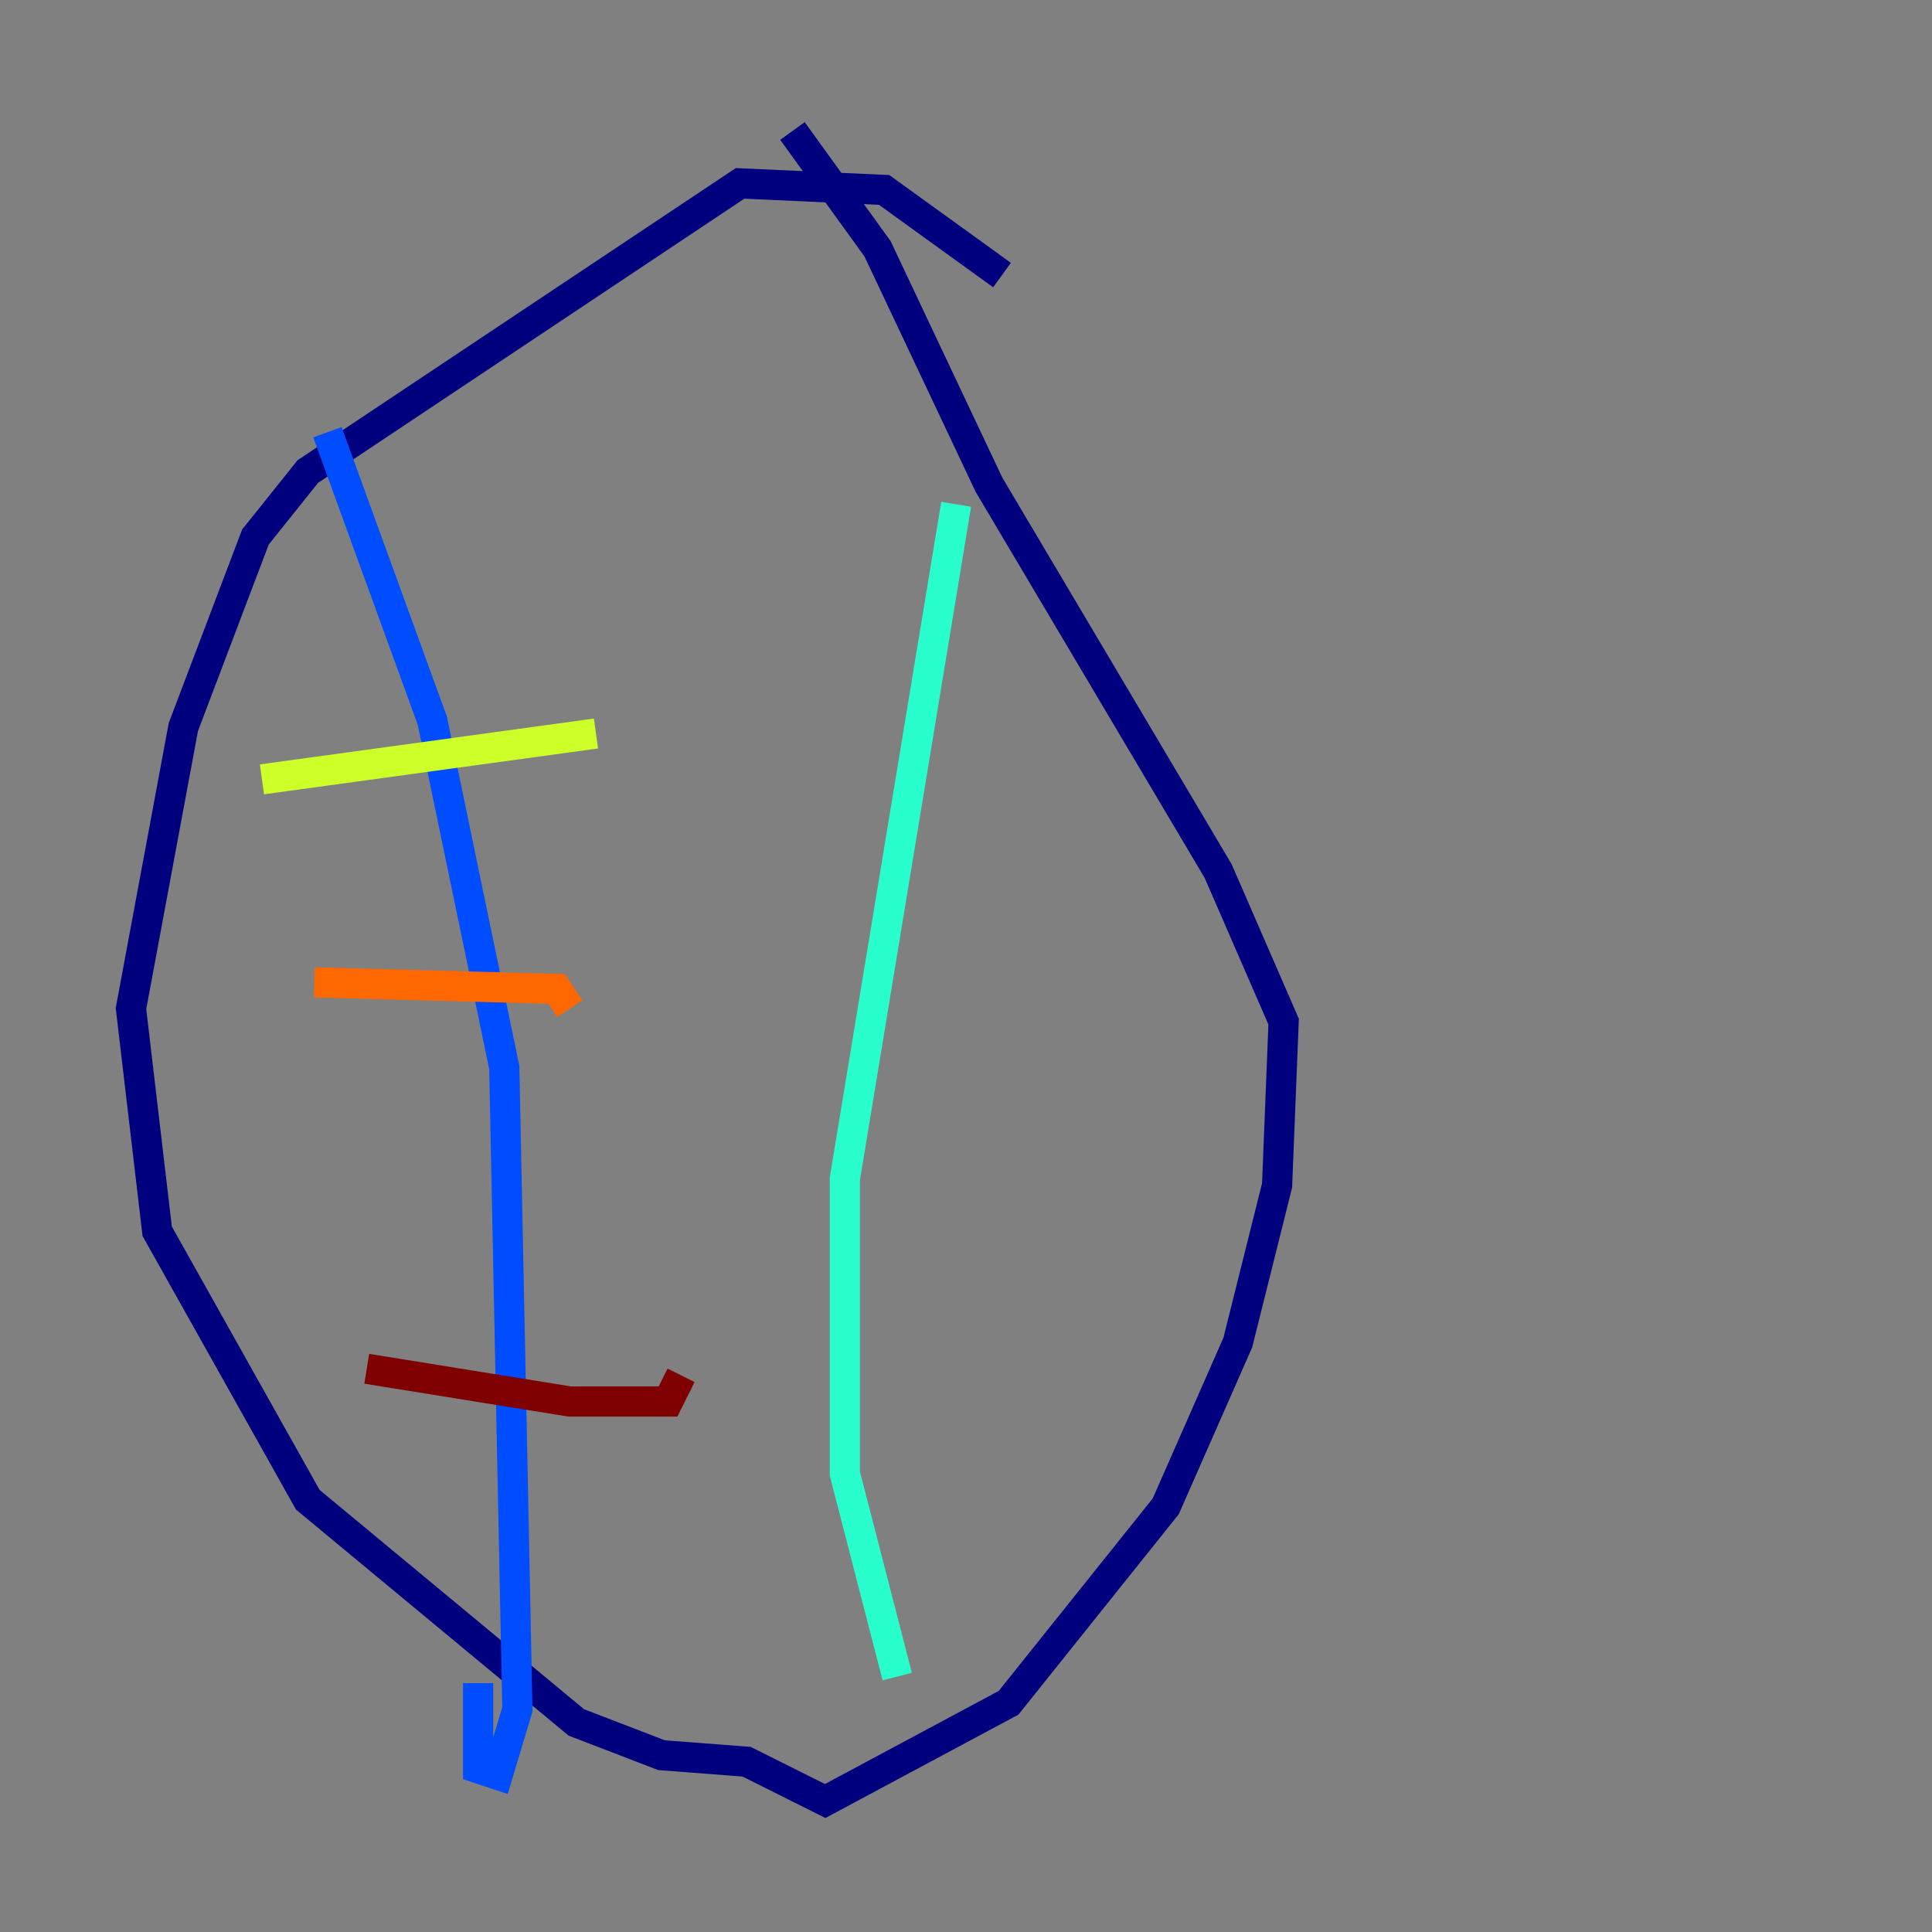 <?xml version="1.0" encoding="utf-8" ?>
<svg baseProfile="tiny" height="128" version="1.2" viewBox="0,0,128,128" width="128" xmlns="http://www.w3.org/2000/svg" xmlns:ev="http://www.w3.org/2001/xml-events" xmlns:xlink="http://www.w3.org/1999/xlink"><rect x="0" y="0" width="128" height="128" fill="#808080" stroke="none"/><defs /><polyline fill="none" points="66.386,18.224 58.576,12.583 49.031,12.149 20.393,31.241 16.922,35.58 12.149,48.163 8.678,66.82 10.414,81.573 20.393,99.363 38.183,114.115 43.824,116.285 49.464,116.719 54.671,119.322 66.82,112.814 77.234,99.797 82.007,88.949 84.61,78.536 85.044,67.688 80.705,57.709 65.519,32.108 58.142,16.488 52.502,8.678" stroke="#00007f" stroke-width="2" /><polyline fill="none" points="21.695,28.637 28.637,47.729 33.41,70.725 34.278,113.248 32.976,117.586 31.675,117.153 31.675,111.512" stroke="#004cff" stroke-width="2" /><polyline fill="none" points="63.349,33.41 55.973,78.102 55.973,97.627 59.444,111.078" stroke="#29ffcd" stroke-width="2" /><polyline fill="none" points="17.356,51.634 39.485,48.597" stroke="#cdff29" stroke-width="2" /><polyline fill="none" points="20.827,65.085 36.881,65.519 37.749,66.82" stroke="#ff6700" stroke-width="2" /><polyline fill="none" points="24.298,90.685 37.749,92.854 44.258,92.854 45.125,91.119" stroke="#7f0000" stroke-width="2" /></svg>